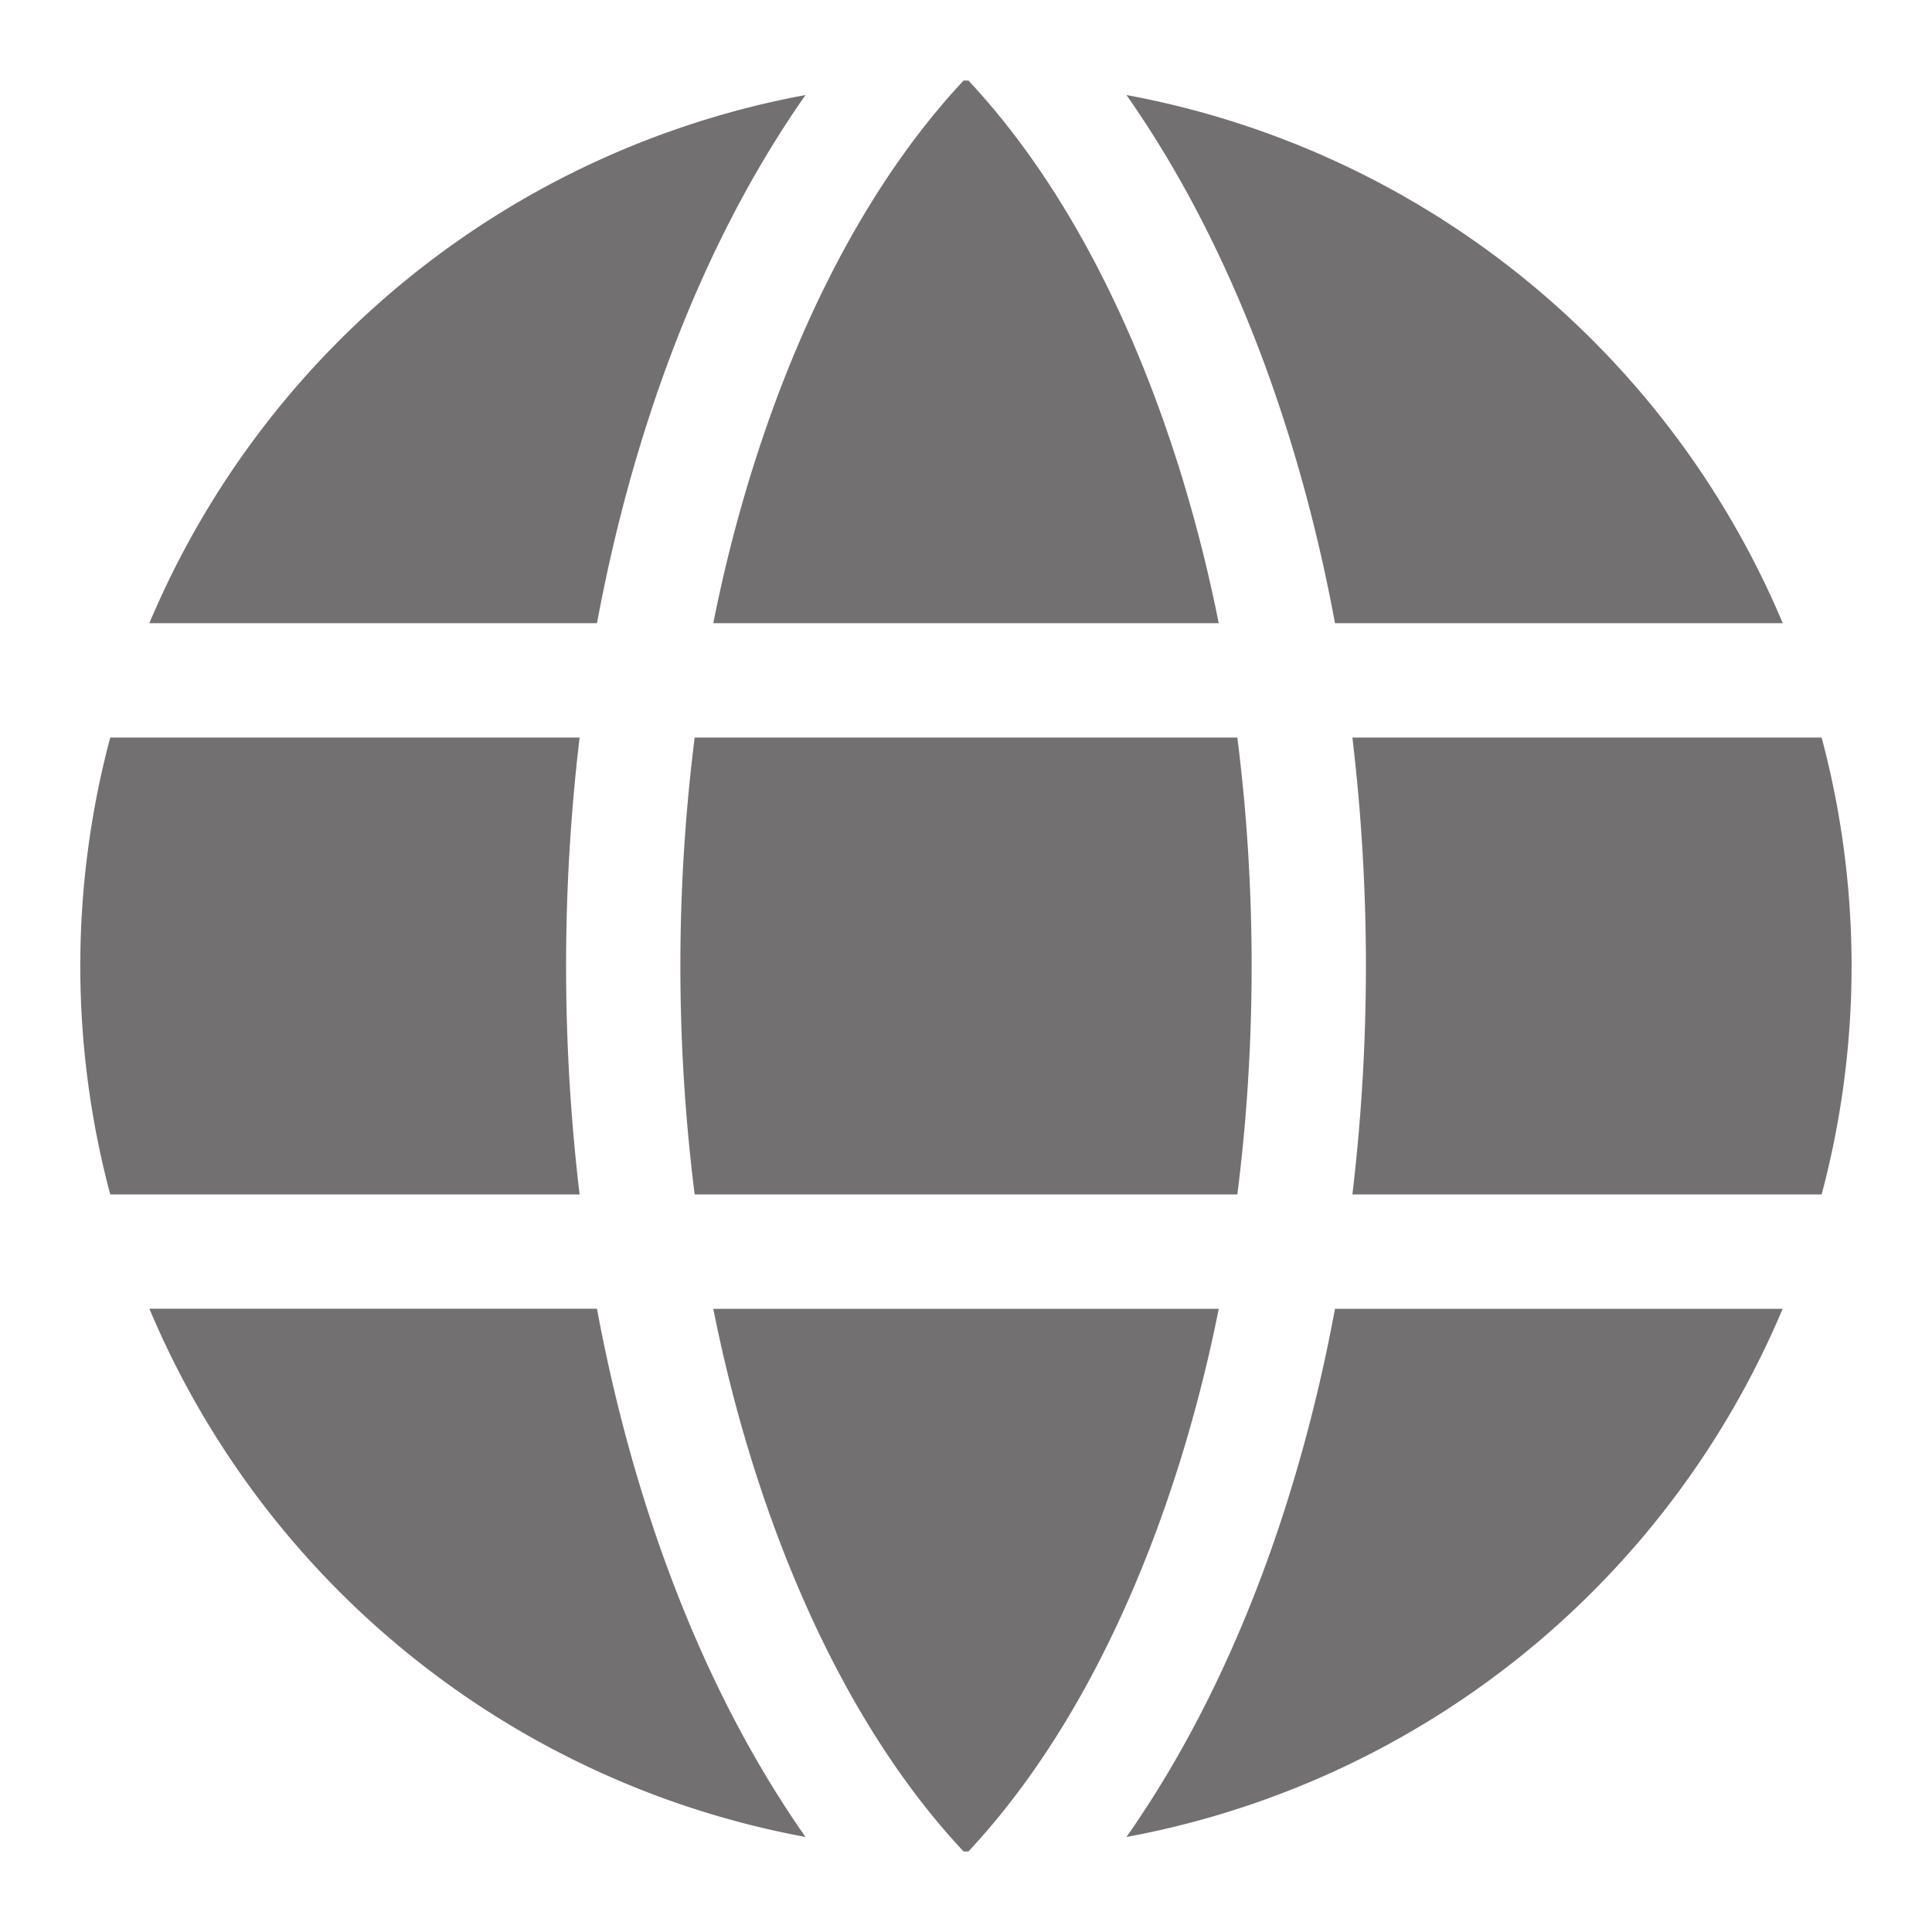 <svg xmlns="http://www.w3.org/2000/svg" width="16" height="16" viewBox="0 0 16 16">
    <path fill="#737072" fill-rule="evenodd" d="M11.2 6.108h3.886a7.343 7.343 0 010 3.784H11.2a16.054 16.054 0 000-3.784zm-5.293 4.73c.316 1.588.98 3.328 2.073 4.495h.04c1.094-1.17 1.758-2.91 2.073-4.494H5.907zm5.149-5.677h3.708A7.345 7.345 0 009.329.787c.894 1.275 1.444 2.849 1.727 4.374zm-.809.947H5.753a15.174 15.174 0 000 3.784h4.494c.158-1.239.158-2.544 0-3.784zm-5.303 4.73H1.237a7.344 7.344 0 005.434 4.375c-.895-1.276-1.444-2.85-1.727-4.374zm6.112 0c-.283 1.527-.833 3.1-1.727 4.375a7.344 7.344 0 005.434-4.374h-3.707zm-.963-5.677C9.777 3.574 9.113 1.834 8.02.667h-.04c-1.094 1.17-1.758 2.91-2.073 4.494h4.186zm-9.18.947a7.342 7.342 0 000 3.784H4.8a16.054 16.054 0 010-3.784H.914zm4.031-.947c.283-1.526.833-3.099 1.727-4.374a7.345 7.345 0 00-5.434 4.374h3.707z"/>
</svg>
